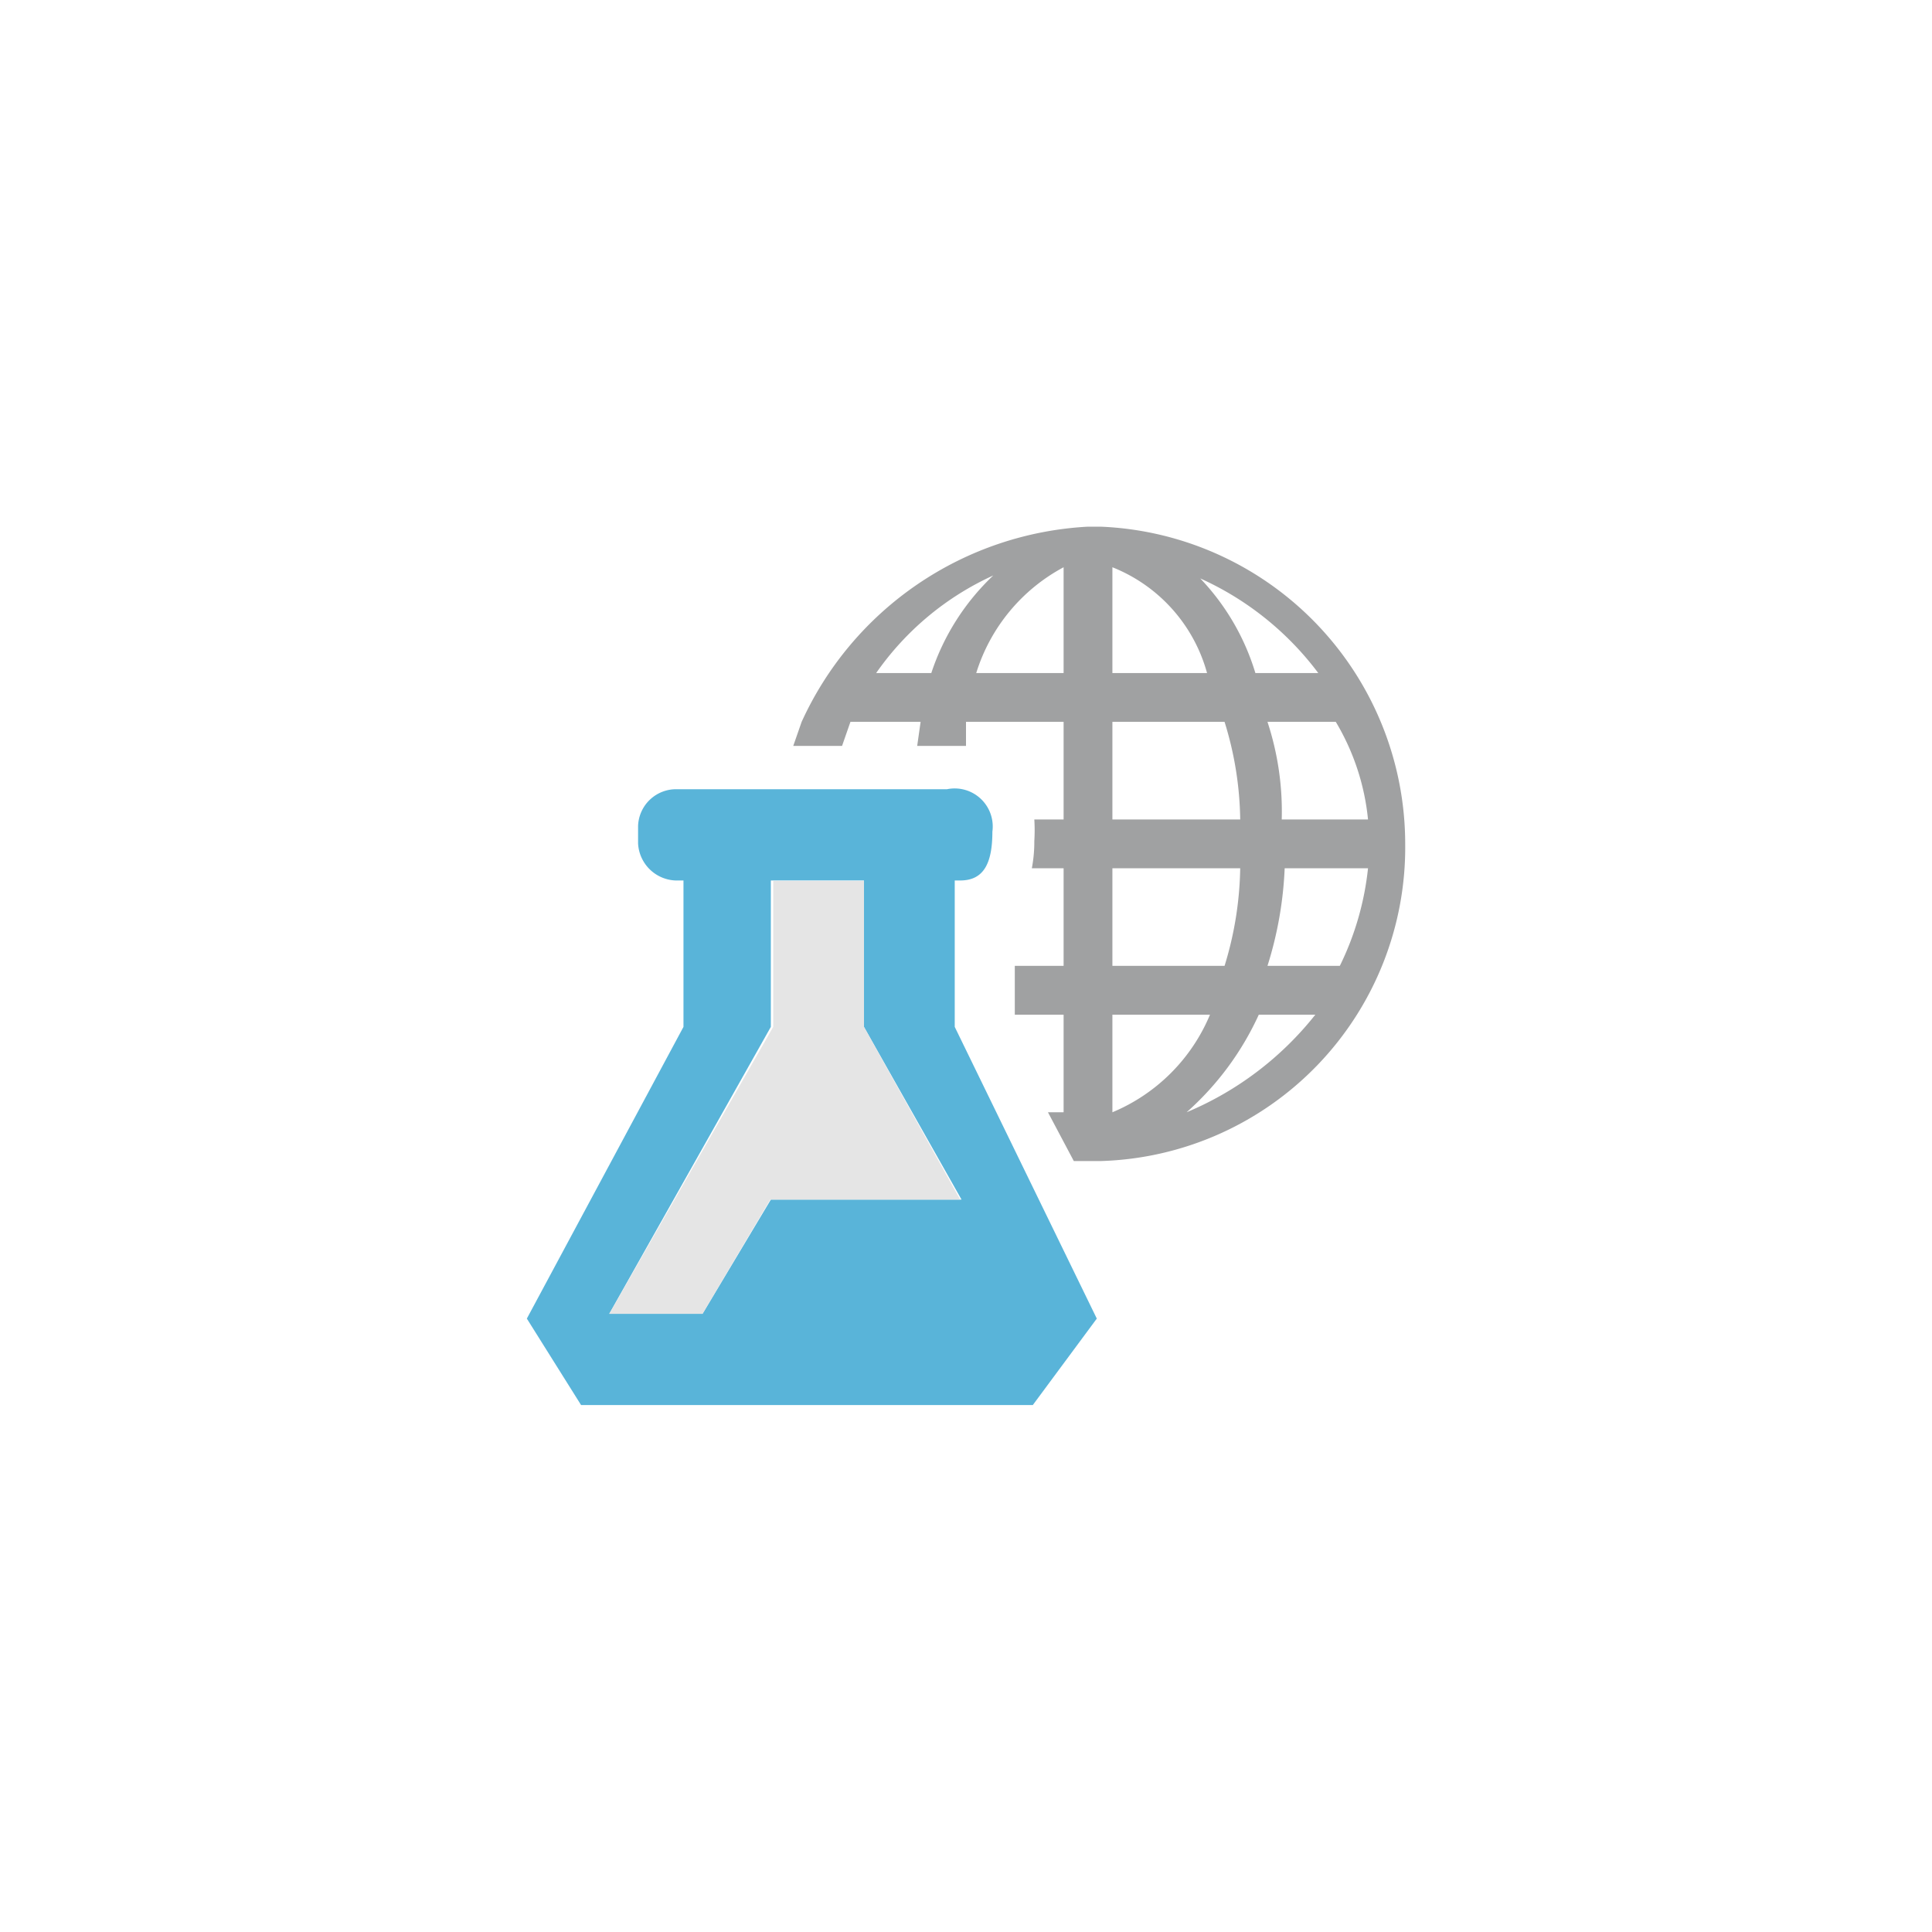 <?xml version="1.0" encoding="UTF-8" standalone="no"?>
<!DOCTYPE svg PUBLIC "-//W3C//DTD SVG 1.1//EN" "http://www.w3.org/Graphics/SVG/1.1/DTD/svg11.dtd">
<!-- Generated by Microsoft Visio, SVG Export Machine Learning Studio Web Service (classic).svg Page-1 -->
<svg xmlns="http://www.w3.org/2000/svg" xmlns:xlink="http://www.w3.org/1999/xlink" xmlns:ev="http://www.w3.org/2001/xml-events"
		width="1.732in" height="1.732in" viewBox="0 0 124.694 124.709" xml:space="preserve" color-interpolation-filters="sRGB"
		class="st4">
	<style type="text/css">
	<![CDATA[
		.st1 {fill:#59b4d9;stroke:none;stroke-linecap:butt;stroke-width:34}
		.st2 {fill:#e5e5e5;stroke:none;stroke-linecap:butt;stroke-width:34}
		.st3 {fill:#a0a1a2;stroke:none;stroke-linecap:butt;stroke-width:34}
		.st4 {fill:none;fill-rule:evenodd;font-size:12px;overflow:visible;stroke-linecap:square;stroke-miterlimit:3}
	]]>
	</style>

	<g>
		<title>Page-1</title>
		<g id="group9270-1" transform="translate(34,-34.016)">
			<title>Machine Learning Studio Web Service (classic).9270</title>
			<g id="group9271-2">
				<title>Sheet.9271</title>
				<g id="shape9272-3">
					<title>Sheet.9272</title>
					<path d="M27.62 100.3 L27.62 90.85 L27.97 90.85 C29.45 90.85 30.05 89.81 30.05 87.7 A2.457 2.457 -180 0 0
								 27.12 84.96 L9.7 84.96 A2.457 2.457 -180 0 0 7.18 87.32 L7.18 88.46 A2.52 2.52 -180 0
								 0 9.8 90.85 L10.11 90.85 L10.11 100.3 L0 119.13 L3.5 124.71 L32.66 124.71 L36.79 119.13 L27.62 100.3
								 ZM15.75 111.45 L11.34 118.82 L5.32 118.82 L15.75 100.3 L15.75 90.85 L21.76 90.85 L21.76 100.3 L28.06
								 111.45 L15.75 111.45 Z" class="st1"/>
				</g>
				<g id="shape9273-5" transform="translate(5.323,-5.89)">
					<title>Sheet.9273</title>
					<path d="M10.39 117.34 L6.02 124.71 L0 124.71 L10.58 106.19 L10.58 96.77 L16.44 96.77 L16.44 106.19 L22.65 117.34
								 L10.39 117.34 Z" class="st2"/>
				</g>
				<g id="shape9274-7" transform="translate(17.197,-15.748)">
					<title>Sheet.9274</title>
					<path d="M19.84 83.76 L19.02 83.76 A21.575 21.575 -180 0 0 0.54 96.36 L0 97.91 L3.15 97.91 L3.69 96.36 L8.22
								 96.36 L8 97.91 L11.15 97.91 L11.15 96.36 L17.45 96.36 L17.45 102.66 L15.56 102.66 A11.15 11.15
								 0 0 1 15.56 104.05 A9.134 9.134 0 0 1 15.4 105.81 L17.45 105.81 L17.45 112.11 L14.3 112.11 L14.3
								 115.26 L17.45 115.26 L17.45 121.56 L16.44 121.56 L18.11 124.71 L19.81 124.71 A20.252 20.252 -180
								 0 0 39.5 104.24 A20.504 20.504 -180 0 0 19.84 83.76 ZM5.35 93.21 A18.614 18.614 0 0 1 12.91
								 86.91 A15.244 15.244 -180 0 0 8.91 93.21 L5.35 93.21 ZM17.45 93.21 L11.81 93.21 A11.653 11.653
								 0 0 1 17.45 86.38 L17.45 93.21 ZM37.07 102.66 L31.53 102.66 A18.488 18.488 -180 0 0 30.61 96.36
								 L35.02 96.36 A15.181 15.181 0 0 1 37.1 102.66 L37.07 102.66 ZM33.92 93.21 L29.83 93.21 A15.181
								 15.181 -180 0 0 26.27 87.1 A19.559 19.559 0 0 1 33.89 93.21 L33.92 93.21 ZM20.6 86.38 A10.268
								 10.268 0 0 1 26.71 93.21 L20.6 93.21 L20.6 86.38 ZM20.6 96.36 L27.84 96.36 A22.047 22.047 0 0
								 1 28.85 102.66 L20.6 102.66 L20.6 96.36 ZM20.6 105.81 L28.85 105.81 A22.488 22.488 0 0 1 27.84
								 112.11 L20.6 112.11 L20.6 105.81 ZM20.6 121.56 L20.6 115.26 L26.9 115.26 A11.716 11.716 0 0 1
								 20.6 121.56 ZM25.39 121.56 A18.898 18.898 -180 0 0 30.05 115.26 L33.7 115.26 A20.882 20.882
								 0 0 1 25.39 121.56 ZM35.28 112.11 L30.61 112.11 A24.221 24.221 -180 0 0 31.72 105.81 L37.1 105.81
								 A18.709 18.709 0 0 1 35.28 112.11 Z" class="st3"/>
				</g>
			</g>
		</g>
	</g>
</svg>
